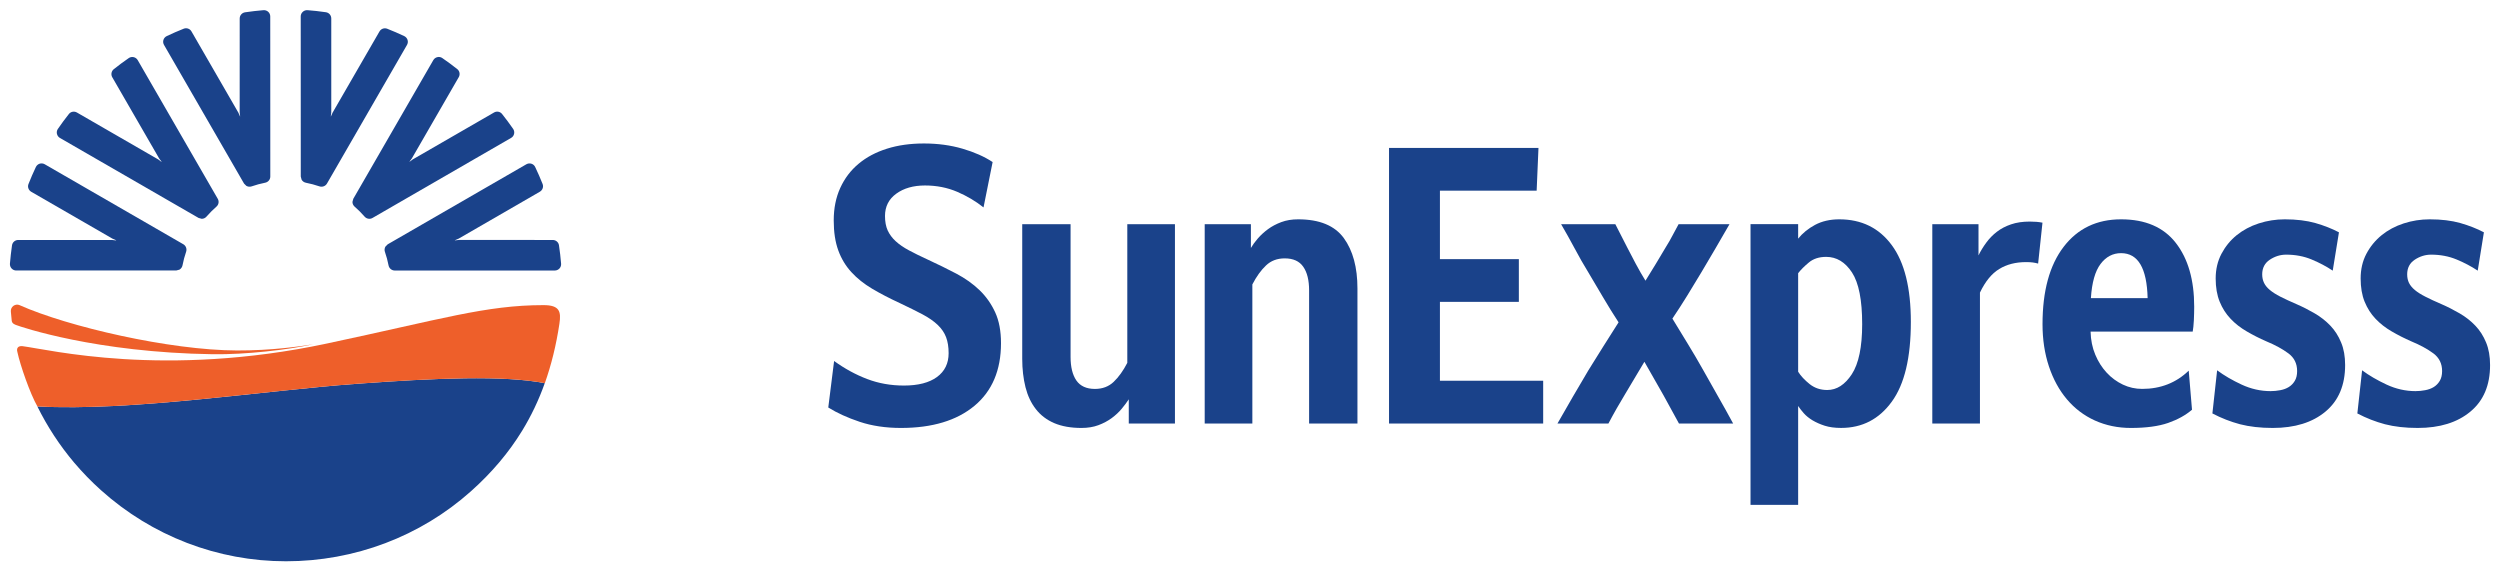 <svg width="100" height="23" viewBox="0 0 100 23" fill="none" xmlns="http://www.w3.org/2000/svg">
<g clip-path="url(#clip0_443_558)">
<mask id="mask0_443_558" style="mask-type:luminance" maskUnits="userSpaceOnUse" x="-97" y="-393" width="218" height="435">
<path d="M-96.57 41.171H120.258V-392.478H-96.57V41.171Z" fill="white"/>
</mask>
<g mask="url(#mask0_443_558)">
<path d="M33.364 14.44C33.79 14.748 34.231 14.988 34.687 15.161C35.143 15.335 35.633 15.422 36.157 15.422C36.729 15.422 37.169 15.308 37.48 15.08C37.79 14.852 37.945 14.534 37.945 14.128C37.945 13.88 37.911 13.666 37.843 13.487C37.776 13.31 37.664 13.146 37.509 12.997C37.354 12.849 37.15 12.707 36.898 12.573C36.646 12.44 36.34 12.288 35.982 12.119C35.575 11.931 35.208 11.74 34.883 11.547C34.559 11.354 34.282 11.134 34.054 10.884C33.827 10.637 33.652 10.348 33.531 10.015C33.41 9.682 33.349 9.284 33.349 8.818C33.349 8.331 33.436 7.898 33.611 7.516C33.785 7.134 34.03 6.811 34.346 6.549C34.66 6.286 35.038 6.086 35.48 5.947C35.921 5.808 36.413 5.739 36.957 5.739C37.509 5.739 38.022 5.808 38.498 5.947C38.973 6.086 39.375 6.264 39.705 6.482L39.341 8.297C39.031 8.048 38.679 7.841 38.287 7.672C37.894 7.504 37.466 7.419 37 7.419C36.534 7.419 36.151 7.529 35.851 7.747C35.55 7.965 35.4 8.263 35.4 8.639C35.4 8.867 35.436 9.06 35.508 9.219C35.582 9.377 35.688 9.522 35.829 9.65C35.969 9.779 36.147 9.901 36.36 10.015C36.573 10.129 36.82 10.251 37.102 10.38C37.509 10.568 37.892 10.756 38.25 10.944C38.61 11.134 38.919 11.354 39.181 11.606C39.444 11.859 39.651 12.154 39.807 12.492C39.962 12.829 40.04 13.241 40.04 13.726C40.04 14.807 39.686 15.644 38.978 16.233C38.269 16.822 37.29 17.118 36.039 17.118C35.429 17.118 34.878 17.036 34.389 16.873C33.899 16.709 33.48 16.518 33.131 16.3L33.364 14.44Z" fill="#1A428A"/>
<path d="M40.889 8.967H42.823V14.276C42.823 14.684 42.902 14.998 43.056 15.221C43.212 15.444 43.458 15.557 43.797 15.557C44.099 15.557 44.349 15.463 44.547 15.274C44.746 15.085 44.928 14.832 45.092 14.514V8.967H46.998V16.94H45.151V15.972C45.074 16.092 44.978 16.218 44.867 16.352C44.756 16.486 44.622 16.61 44.468 16.724C44.312 16.838 44.135 16.933 43.936 17.007C43.738 17.081 43.512 17.118 43.26 17.118C42.833 17.118 42.469 17.053 42.169 16.925C41.87 16.796 41.624 16.61 41.435 16.366C41.245 16.124 41.107 15.832 41.02 15.49C40.934 15.147 40.889 14.767 40.889 14.351V8.967Z" fill="#1A428A"/>
<path d="M48.188 8.967H50.036V9.919C50.105 9.8 50.196 9.674 50.313 9.539C50.429 9.405 50.564 9.281 50.719 9.167C50.874 9.053 51.051 8.96 51.25 8.885C51.45 8.81 51.674 8.773 51.926 8.773C52.78 8.773 53.389 9.024 53.753 9.524C54.117 10.026 54.298 10.697 54.298 11.539V16.94H52.364V11.614C52.364 11.208 52.286 10.893 52.13 10.67C51.976 10.447 51.728 10.335 51.389 10.335C51.087 10.335 50.839 10.429 50.641 10.618C50.441 10.806 50.259 11.059 50.094 11.377V16.94H48.188V8.967Z" fill="#1A428A"/>
<path d="M55.561 5.918H61.539L61.466 7.628H57.597V10.364H60.754V12.076H57.597V15.229H61.727V16.94H55.561V5.918Z" fill="#1A428A"/>
<path d="M62.299 16.94C62.513 16.562 62.719 16.204 62.919 15.861C63.117 15.519 63.322 15.169 63.536 14.812C63.729 14.496 63.931 14.173 64.139 13.846C64.348 13.518 64.549 13.201 64.743 12.893C64.53 12.566 64.323 12.234 64.126 11.897C63.928 11.559 63.729 11.228 63.536 10.9C63.342 10.583 63.157 10.261 62.984 9.933C62.809 9.606 62.629 9.284 62.444 8.967H64.613L65.092 9.904C65.19 10.092 65.302 10.305 65.426 10.543C65.553 10.781 65.683 11.01 65.819 11.228C65.945 11.029 66.085 10.801 66.24 10.543C66.396 10.285 66.531 10.057 66.648 9.86C66.737 9.72 66.818 9.577 66.896 9.428C66.973 9.279 67.056 9.125 67.144 8.967H69.18C68.984 9.304 68.799 9.626 68.621 9.933C68.44 10.241 68.255 10.558 68.06 10.884C67.875 11.193 67.684 11.507 67.486 11.83C67.286 12.152 67.091 12.457 66.896 12.744C67.091 13.063 67.296 13.399 67.514 13.757C67.732 14.112 67.939 14.466 68.133 14.812C68.326 15.159 68.523 15.505 68.721 15.854C68.92 16.201 69.12 16.562 69.325 16.94H67.158L66.547 15.824L65.776 14.471L65.005 15.764C64.897 15.942 64.789 16.128 64.677 16.321C64.567 16.516 64.452 16.72 64.337 16.94H62.299Z" fill="#1A428A"/>
<path d="M70.021 8.966H71.926V9.546C72.102 9.327 72.327 9.143 72.602 8.995C72.88 8.847 73.203 8.773 73.57 8.773C74.462 8.773 75.163 9.117 75.671 9.806C76.181 10.495 76.434 11.519 76.434 12.878C76.434 14.306 76.181 15.369 75.671 16.068C75.163 16.768 74.487 17.117 73.643 17.117C73.391 17.117 73.174 17.088 72.989 17.029C72.803 16.969 72.642 16.897 72.499 16.812C72.361 16.728 72.244 16.634 72.151 16.529C72.06 16.426 71.986 16.329 71.926 16.239V20.195H71.868H70.021V8.966ZM71.926 14.87C72.033 15.04 72.186 15.203 72.385 15.363C72.584 15.521 72.817 15.6 73.091 15.6C73.469 15.6 73.796 15.39 74.073 14.968C74.347 14.547 74.487 13.88 74.487 12.968C74.487 12.006 74.352 11.316 74.08 10.899C73.807 10.483 73.463 10.275 73.047 10.275C72.766 10.275 72.535 10.349 72.356 10.498C72.176 10.647 72.033 10.79 71.926 10.928V14.87Z" fill="#1A428A"/>
<path d="M77.292 8.967H79.14V10.215C79.227 10.038 79.332 9.866 79.453 9.703C79.573 9.539 79.714 9.395 79.874 9.272C80.034 9.148 80.224 9.048 80.442 8.974C80.659 8.899 80.908 8.863 81.191 8.863C81.385 8.863 81.554 8.877 81.699 8.907L81.525 10.543C81.458 10.524 81.386 10.509 81.314 10.499C81.241 10.489 81.153 10.484 81.044 10.484C80.627 10.484 80.268 10.576 79.969 10.76C79.668 10.943 79.411 11.257 79.198 11.704V16.94H77.292V8.967Z" fill="#1A428A"/>
<path d="M87.68 16.389C87.427 16.607 87.11 16.782 86.727 16.917C86.343 17.05 85.847 17.118 85.236 17.118C84.714 17.118 84.234 17.018 83.795 16.82C83.359 16.622 82.987 16.339 82.676 15.972C82.366 15.605 82.127 15.166 81.957 14.656C81.787 14.145 81.701 13.583 81.701 12.968C81.701 11.639 81.983 10.608 82.546 9.873C83.106 9.14 83.874 8.773 84.843 8.773C85.814 8.773 86.543 9.088 87.033 9.717C87.523 10.347 87.768 11.197 87.768 12.269C87.768 12.447 87.762 12.631 87.754 12.819C87.743 13.007 87.729 13.155 87.708 13.265H83.623C83.632 13.602 83.694 13.91 83.811 14.187C83.927 14.466 84.08 14.705 84.269 14.909C84.457 15.112 84.674 15.27 84.917 15.385C85.159 15.499 85.415 15.556 85.688 15.556C86.423 15.556 87.046 15.312 87.549 14.826L87.68 16.389ZM85.905 11.926C85.876 10.726 85.523 10.126 84.843 10.126C84.514 10.126 84.239 10.27 84.023 10.558C83.804 10.845 83.676 11.302 83.636 11.926H85.905Z" fill="#1A428A"/>
<path d="M88.685 14.812C88.965 15.021 89.293 15.211 89.667 15.385C90.041 15.558 90.426 15.645 90.823 15.645C90.95 15.645 91.078 15.633 91.21 15.608C91.339 15.584 91.453 15.542 91.55 15.482C91.647 15.422 91.728 15.341 91.791 15.236C91.854 15.132 91.885 15.001 91.885 14.842C91.885 14.544 91.769 14.308 91.536 14.135C91.304 13.962 91.008 13.8 90.65 13.652C90.376 13.533 90.118 13.401 89.871 13.257C89.624 13.114 89.406 12.945 89.225 12.752C89.04 12.559 88.894 12.331 88.787 12.068C88.68 11.805 88.627 11.495 88.627 11.138C88.627 10.771 88.706 10.441 88.86 10.149C89.015 9.857 89.218 9.609 89.47 9.405C89.723 9.202 90.016 9.045 90.351 8.936C90.686 8.828 91.032 8.773 91.391 8.773C91.856 8.773 92.263 8.823 92.613 8.921C92.961 9.021 93.276 9.144 93.558 9.293L93.309 10.826C93.057 10.657 92.776 10.509 92.467 10.38C92.157 10.251 91.817 10.186 91.448 10.186C91.215 10.186 90.998 10.253 90.794 10.387C90.592 10.521 90.488 10.716 90.488 10.975C90.488 11.104 90.514 11.217 90.562 11.316C90.61 11.415 90.686 11.51 90.794 11.599C90.901 11.689 91.041 11.778 91.215 11.867C91.391 11.956 91.604 12.056 91.856 12.164C92.108 12.273 92.352 12.398 92.591 12.537C92.827 12.675 93.036 12.839 93.216 13.028C93.395 13.215 93.538 13.439 93.643 13.696C93.753 13.954 93.805 14.257 93.805 14.603C93.805 15.408 93.542 16.028 93.02 16.463C92.497 16.9 91.794 17.118 90.909 17.118C90.417 17.118 89.981 17.068 89.601 16.97C89.225 16.87 88.854 16.726 88.496 16.538L88.685 14.812Z" fill="#1A428A"/>
<path d="M94.484 14.812C94.765 15.021 95.093 15.211 95.466 15.385C95.838 15.558 96.224 15.645 96.621 15.645C96.748 15.645 96.876 15.633 97.006 15.608C97.136 15.584 97.252 15.542 97.349 15.482C97.446 15.422 97.526 15.341 97.59 15.236C97.652 15.132 97.684 15.001 97.684 14.842C97.684 14.544 97.567 14.308 97.335 14.135C97.101 13.962 96.806 13.8 96.447 13.652C96.175 13.533 95.916 13.401 95.669 13.257C95.421 13.114 95.205 12.945 95.022 12.752C94.837 12.559 94.693 12.331 94.585 12.068C94.478 11.805 94.426 11.495 94.426 11.138C94.426 10.771 94.502 10.441 94.657 10.149C94.812 9.857 95.017 9.609 95.269 9.405C95.52 9.202 95.814 9.045 96.149 8.936C96.483 8.828 96.831 8.773 97.188 8.773C97.655 8.773 98.06 8.823 98.41 8.921C98.76 9.021 99.074 9.144 99.356 9.293L99.109 10.826C98.856 10.657 98.576 10.509 98.265 10.38C97.955 10.251 97.614 10.186 97.246 10.186C97.015 10.186 96.796 10.253 96.592 10.387C96.389 10.521 96.287 10.716 96.287 10.975C96.287 11.104 96.312 11.217 96.359 11.316C96.409 11.415 96.485 11.51 96.592 11.599C96.699 11.689 96.839 11.778 97.015 11.867C97.188 11.956 97.402 12.056 97.655 12.164C97.905 12.273 98.151 12.398 98.389 12.537C98.626 12.675 98.835 12.839 99.014 13.028C99.194 13.215 99.336 13.439 99.442 13.696C99.55 13.954 99.603 14.257 99.603 14.603C99.603 15.408 99.342 16.028 98.817 16.463C98.295 16.9 97.59 17.118 96.708 17.118C96.214 17.118 95.778 17.068 95.399 16.97C95.022 16.87 94.652 16.726 94.294 16.538L94.484 14.812Z" fill="#1A428A"/>
<path d="M14.277 15.351C10.493 15.627 5.256 16.461 1.494 16.257C1.891 17.061 2.386 17.818 2.972 18.512C3.3 18.896 3.654 19.263 4.036 19.605C6.079 21.441 8.708 22.451 11.438 22.451C14.185 22.451 16.812 21.457 18.835 19.653C19.671 18.908 20.348 18.107 20.886 17.229C21.25 16.633 21.55 16.003 21.79 15.328C20.17 15.006 17.397 15.122 14.277 15.351Z" fill="#1A428A"/>
<path d="M5.346 2.286C5.277 2.271 5.205 2.284 5.148 2.325C4.947 2.463 4.746 2.612 4.553 2.766C4.455 2.843 4.428 2.981 4.49 3.089L6.366 6.338L6.463 6.468L6.458 6.475L6.328 6.377L3.076 4.5C2.97 4.438 2.83 4.463 2.754 4.562C2.6 4.755 2.453 4.956 2.315 5.157C2.275 5.215 2.262 5.287 2.277 5.354C2.293 5.423 2.336 5.482 2.396 5.517L7.944 8.718L8.069 8.752C8.139 8.752 8.209 8.723 8.258 8.666C8.383 8.524 8.517 8.388 8.658 8.265C8.749 8.186 8.771 8.054 8.71 7.951L5.509 2.406C5.473 2.344 5.415 2.301 5.346 2.286Z" fill="#1A428A"/>
<path d="M20.564 5.353C20.579 5.286 20.566 5.214 20.526 5.156C20.387 4.955 20.238 4.754 20.084 4.561C20.008 4.462 19.87 4.437 19.763 4.499L16.512 6.375L16.382 6.471L16.378 6.467L16.474 6.337L18.351 3.085C18.413 2.977 18.387 2.838 18.288 2.762C18.095 2.609 17.894 2.461 17.693 2.323C17.636 2.283 17.565 2.268 17.496 2.285C17.427 2.3 17.369 2.343 17.333 2.404L14.132 7.951L14.098 8.076C14.098 8.147 14.129 8.216 14.185 8.266C14.327 8.39 14.463 8.524 14.585 8.666C14.664 8.756 14.797 8.779 14.901 8.718L20.445 5.516C20.506 5.481 20.549 5.423 20.564 5.353Z" fill="#1A428A"/>
<path d="M16.302 1.596C16.281 1.529 16.233 1.475 16.17 1.444C15.949 1.339 15.72 1.241 15.489 1.15C15.374 1.104 15.243 1.15 15.18 1.257L13.303 4.507L13.238 4.656L13.232 4.653L13.251 4.493V0.738C13.251 0.613 13.159 0.506 13.034 0.489C12.79 0.453 12.543 0.426 12.301 0.407C12.231 0.402 12.161 0.426 12.111 0.474C12.058 0.52 12.029 0.587 12.029 0.657L12.031 7.062L12.064 7.187C12.098 7.248 12.16 7.294 12.233 7.309C12.418 7.346 12.603 7.394 12.78 7.455C12.894 7.493 13.02 7.445 13.079 7.342L16.28 1.797C16.315 1.735 16.324 1.663 16.302 1.596Z" fill="#1A428A"/>
<path d="M22.378 10.74C22.426 10.689 22.449 10.619 22.444 10.55C22.424 10.306 22.396 10.058 22.359 9.812C22.342 9.69 22.236 9.599 22.111 9.599L18.358 9.597L18.197 9.616L18.196 9.61L18.345 9.546L21.595 7.668C21.703 7.605 21.75 7.473 21.703 7.357C21.612 7.128 21.512 6.9 21.407 6.68C21.377 6.616 21.322 6.568 21.255 6.548C21.188 6.528 21.116 6.536 21.056 6.57L15.508 9.773L15.417 9.865C15.382 9.925 15.372 10.001 15.396 10.072C15.458 10.251 15.508 10.435 15.543 10.619C15.567 10.737 15.671 10.821 15.79 10.821H22.193C22.263 10.821 22.33 10.791 22.378 10.74Z" fill="#1A428A"/>
<path d="M1.587 6.547C1.52 6.569 1.465 6.617 1.435 6.68C1.33 6.9 1.231 7.129 1.14 7.36C1.093 7.475 1.14 7.606 1.247 7.67L4.497 9.545L4.646 9.61L4.643 9.618L4.483 9.599H0.729C0.604 9.599 0.498 9.69 0.48 9.814C0.445 10.058 0.417 10.305 0.397 10.549C0.393 10.619 0.416 10.688 0.464 10.739C0.511 10.79 0.578 10.82 0.648 10.82L7.052 10.819L7.178 10.786C7.239 10.75 7.284 10.69 7.3 10.616C7.335 10.431 7.384 10.247 7.445 10.07C7.484 9.956 7.436 9.83 7.333 9.77L1.787 6.569C1.727 6.535 1.654 6.527 1.587 6.547Z" fill="#1A428A"/>
<path d="M10.729 0.473C10.678 0.426 10.609 0.402 10.539 0.407C10.295 0.427 10.048 0.456 9.803 0.492C9.679 0.511 9.588 0.616 9.588 0.74L9.587 4.494L9.606 4.654L9.6 4.655L9.535 4.507L7.658 1.255C7.596 1.148 7.463 1.101 7.346 1.149C7.118 1.24 6.89 1.338 6.67 1.444C6.607 1.474 6.557 1.529 6.537 1.597C6.516 1.663 6.525 1.735 6.56 1.796L9.762 7.343L9.855 7.435C9.917 7.469 9.99 7.48 10.062 7.456C10.241 7.394 10.424 7.344 10.609 7.308C10.727 7.284 10.812 7.181 10.812 7.061L10.81 0.658C10.81 0.587 10.781 0.52 10.729 0.473Z" fill="#1A428A"/>
<path d="M21.744 12.205C19.432 12.205 17.661 12.768 13.07 13.742C6.575 15.122 1.961 13.983 0.904 13.847C0.746 13.827 0.643 13.907 0.696 14.084C0.81 14.612 1.202 15.744 1.496 16.257C5.259 16.461 10.496 15.628 14.279 15.351C17.4 15.122 20.172 15.006 21.793 15.328C22.055 14.591 22.248 13.804 22.376 12.953C22.45 12.466 22.39 12.205 21.744 12.205Z" fill="#EE5F2A"/>
<path d="M0.625 12.994C0.842 13.079 3.845 14.102 8.507 14.169C9.83 14.188 11.518 13.992 12.526 13.771C11.996 13.855 10.871 14.024 9.475 14.019C6.789 14.01 2.715 13.068 0.781 12.205C0.702 12.169 0.608 12.183 0.536 12.234C0.465 12.287 0.426 12.371 0.434 12.46C0.444 12.584 0.456 12.708 0.469 12.832C0.481 12.892 0.499 12.944 0.625 12.994Z" fill="#EE5F2A"/>
</g>
</g>
<defs>
<clipPath id="clip0_443_558">
<rect width="100" height="22.857" fill="white"/>
</clipPath>
</defs>
</svg>
